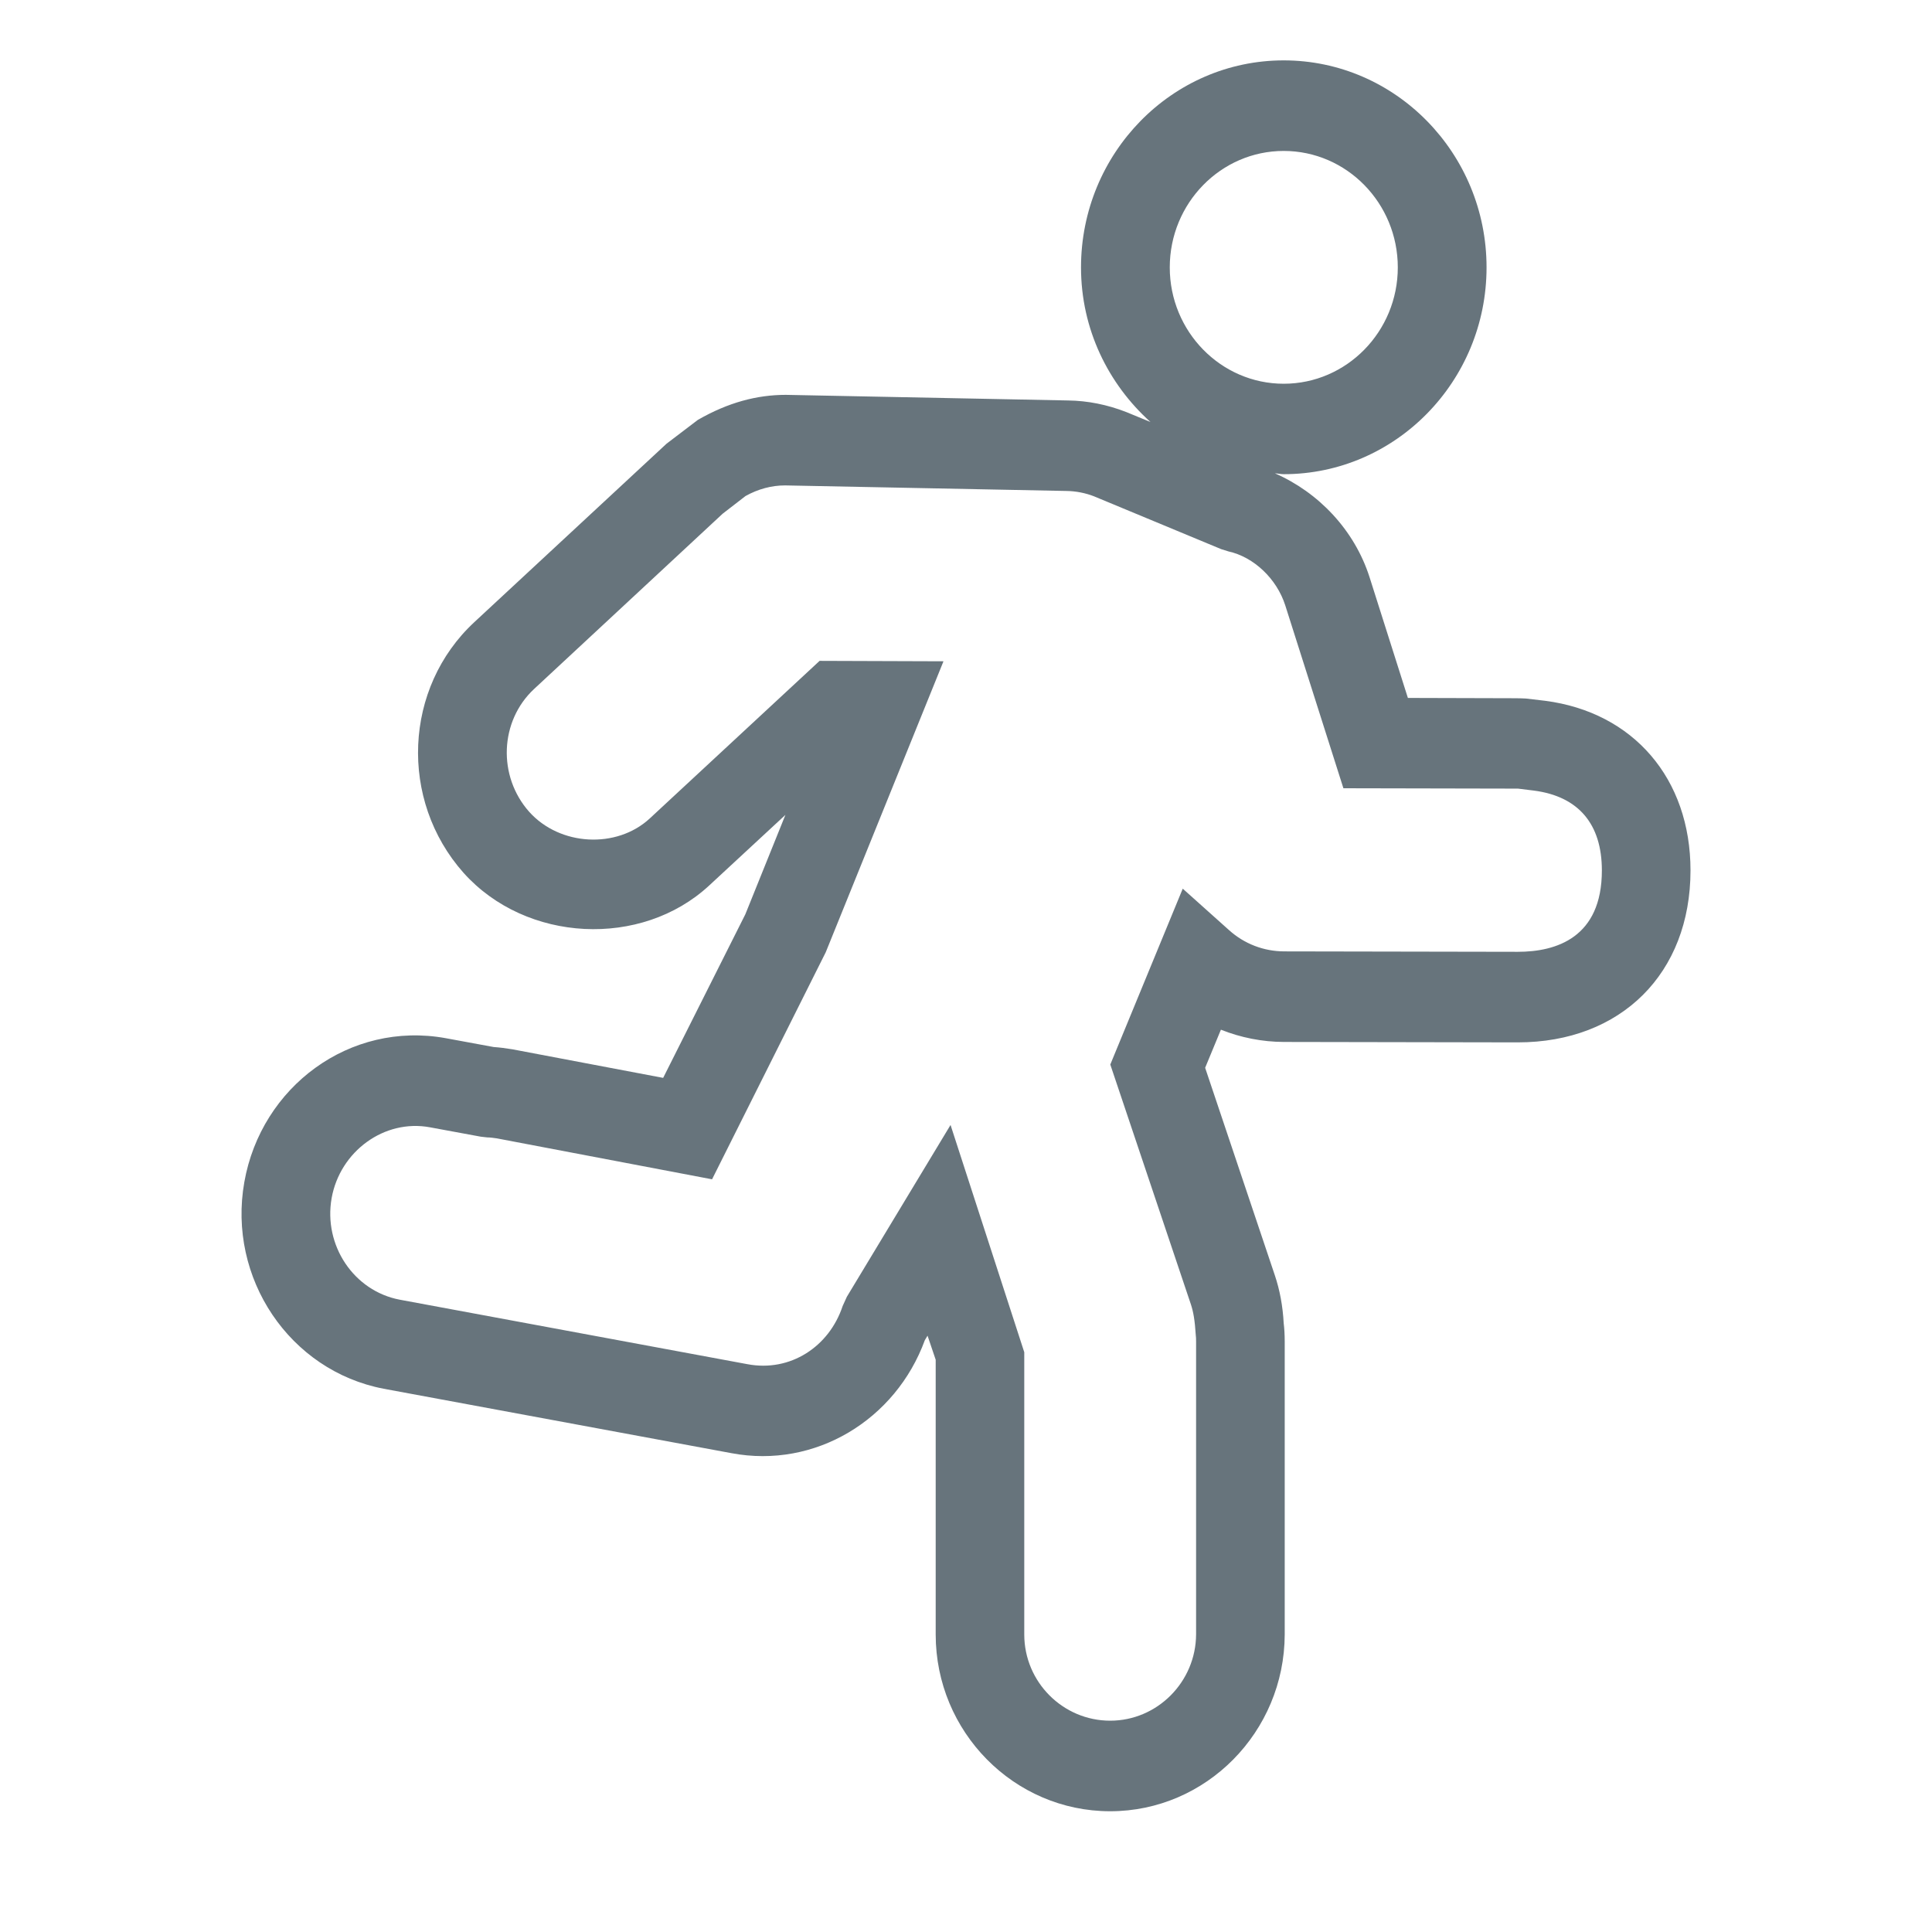 <?xml version="1.0" encoding="UTF-8" standalone="no"?>
<svg width="32px" height="32px" viewBox="0 0 32 32" version="1.1" xmlns="http://www.w3.org/2000/svg" xmlns:xlink="http://www.w3.org/1999/xlink" xmlns:sketch="http://www.bohemiancoding.com/sketch/ns">
    <title>activity-line--body-grey</title>
    <description>Created with Sketch (http://www.bohemiancoding.com/sketch)</description>
    <defs></defs>
    <g id="Page-1" stroke="none" stroke-width="1" fill="none" fill-rule="evenodd" sketch:type="MSPage">
        <path d="M25.59,11.607 L25.275,11.57 C25.233,11.568 25.176,11.565 25.105,11.565 L23.319,11.56 L22.684,9.56 C22.434,8.778 21.838,8.155 21.117,7.84 C21.166,7.842 21.213,7.854 21.262,7.854 C23.114,7.854 24.622,6.318 24.622,4.429 C24.622,2.538 23.114,1 21.262,1 C19.411,1 17.905,2.538 17.905,4.429 C17.905,5.452 18.356,6.361 19.056,6.99 L18.655,6.825 C18.341,6.702 18.014,6.637 17.691,6.633 L13.017,6.54 C12.539,6.54 12.062,6.665 11.558,6.955 L11.039,7.35 L7.857,10.304 C6.687,11.389 6.606,13.251 7.678,14.457 C8.714,15.614 10.623,15.708 11.747,14.666 L13.009,13.497 L12.345,15.144 L10.984,17.853 L8.488,17.38 C8.372,17.361 8.276,17.349 8.177,17.342 L7.385,17.196 C5.792,16.906 4.326,18 4.047,19.578 C3.764,21.17 4.799,22.705 6.355,23.002 L12.115,24.069 C13.502,24.331 14.836,23.516 15.318,22.198 L15.363,22.123 L15.498,22.522 L15.498,27.072 C15.498,28.685 16.795,30 18.388,30 C19.977,30 21.274,28.687 21.279,27.072 L21.279,22.223 C21.279,22.102 21.272,21.996 21.262,21.917 C21.247,21.635 21.198,21.368 21.115,21.122 L19.961,17.686 L20.222,17.055 C20.551,17.186 20.906,17.257 21.265,17.258 L25.139,17.265 C26.851,17.265 28,16.12 28,14.417 C28,12.898 27.055,11.796 25.59,11.607 C25.59,11.607 27.055,11.796 25.59,11.607 L25.59,11.607 L25.59,11.607 Z M21.262,2.5 C22.305,2.5 23.152,3.365 23.152,4.429 C23.152,5.491 22.305,6.356 21.262,6.356 C20.222,6.356 19.375,5.491 19.375,4.429 C19.375,3.365 20.222,2.5 21.262,2.5 C21.262,2.5 20.222,2.5 21.262,2.5 L21.262,2.5 L21.262,2.5 Z M25.139,15.765 L21.27,15.758 C20.932,15.757 20.609,15.633 20.357,15.406 L19.59,14.719 L18.39,17.632 L19.726,21.608 C19.766,21.73 19.79,21.866 19.806,22.116 C19.81,22.142 19.811,22.18 19.811,22.223 L19.811,27.069 C19.808,27.857 19.169,28.5 18.388,28.5 C17.605,28.5 16.965,27.859 16.965,27.072 L16.965,22.397 L15.744,18.633 L14.027,21.478 L13.957,21.632 C13.734,22.306 13.089,22.73 12.379,22.595 L6.621,21.527 C5.86,21.383 5.354,20.627 5.493,19.844 C5.632,19.069 6.366,18.531 7.123,18.672 L7.963,18.827 L8.069,18.839 C8.123,18.839 8.175,18.848 8.229,18.855 L11.794,19.533 L13.677,15.772 L15.627,10.953 L13.575,10.946 L10.76,13.558 C10.213,14.062 9.274,14.014 8.765,13.446 C8.24,12.855 8.276,11.943 8.846,11.412 L11.969,8.509 L12.348,8.216 C12.557,8.099 12.781,8.04 13.003,8.04 L17.665,8.132 C17.822,8.134 17.98,8.166 18.119,8.22 L20.228,9.096 L20.347,9.133 C20.768,9.226 21.146,9.586 21.287,10.024 L22.251,13.056 L25.143,13.062 L25.409,13.095 C26.143,13.191 26.532,13.647 26.532,14.417 C26.532,15.531 25.775,15.765 25.139,15.765 L25.139,15.765 Z M25.139,15.765" id="activity-line--body-grey" fill="#67747C" sketch:type="MSShapeGroup"></path>
    </g>
</svg>